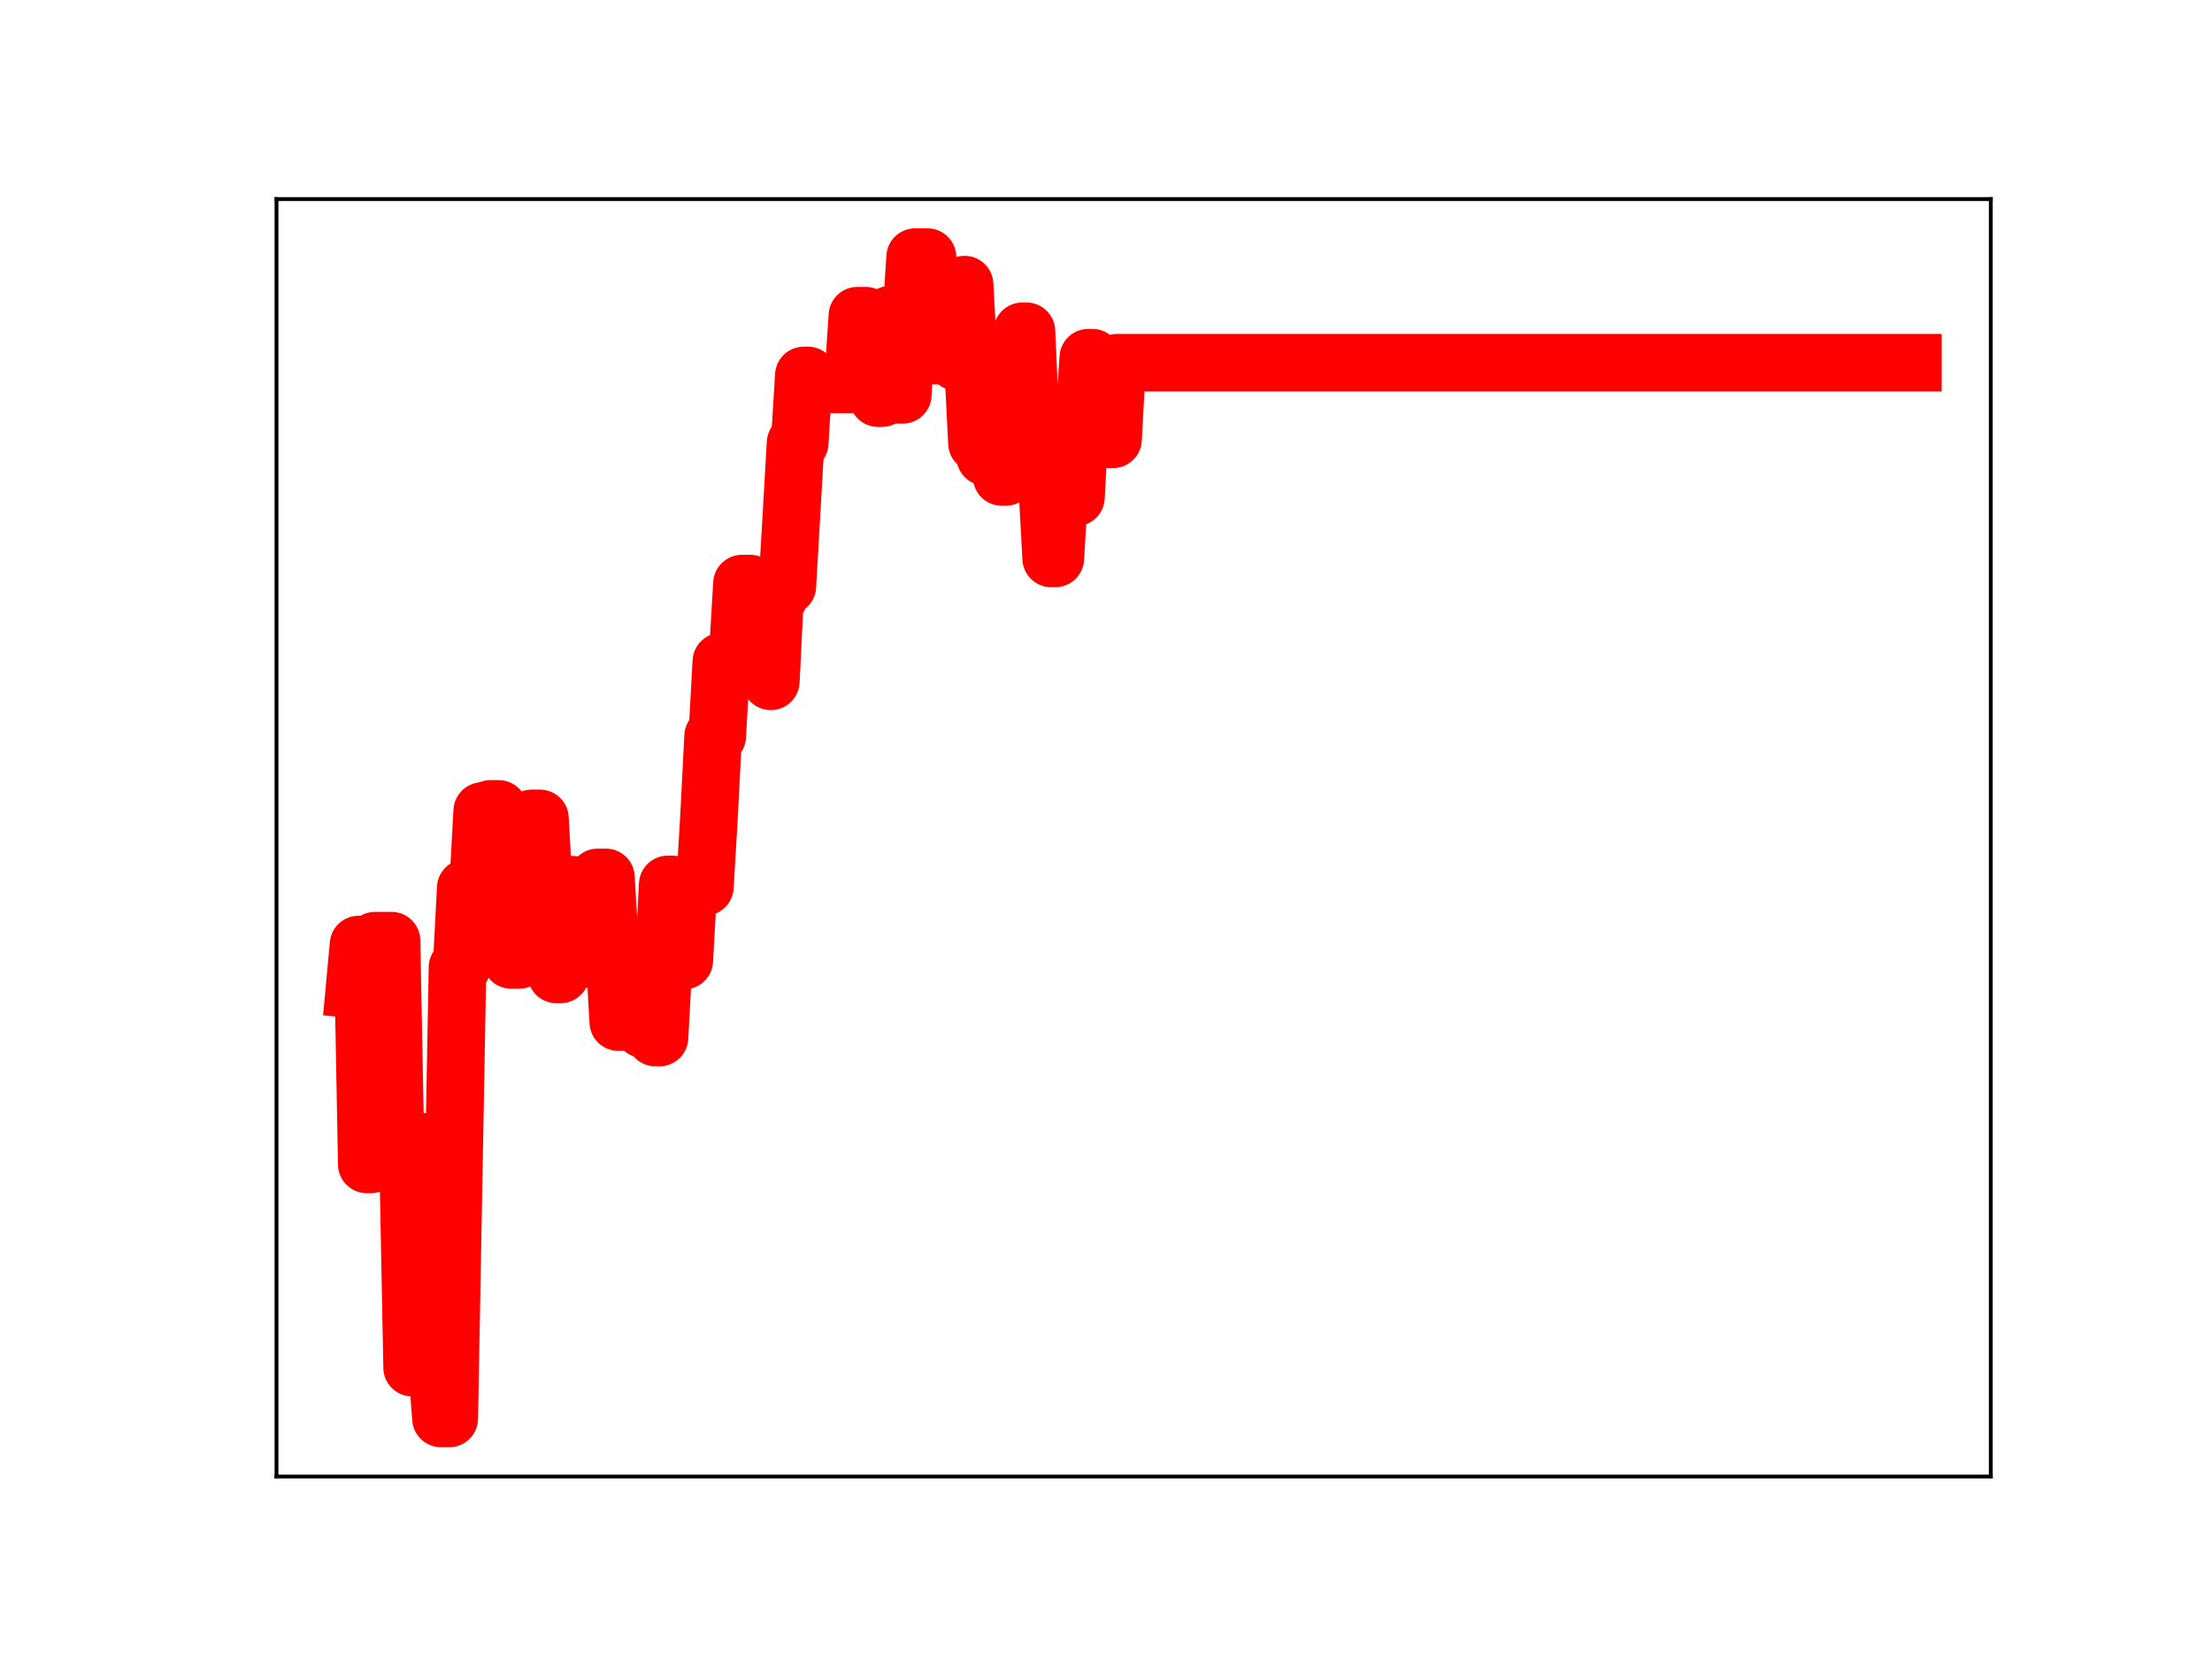 <?xml version="1.0" encoding="utf-8" standalone="no"?>
<!DOCTYPE svg PUBLIC "-//W3C//DTD SVG 1.1//EN"
  "http://www.w3.org/Graphics/SVG/1.1/DTD/svg11.dtd">
<!-- Created with matplotlib (https://matplotlib.org/) -->
<svg height="345.6pt" version="1.1" viewBox="0 0 460.8 345.6" width="460.8pt" xmlns="http://www.w3.org/2000/svg" xmlns:xlink="http://www.w3.org/1999/xlink">
 <defs>
  <style type="text/css">
*{stroke-linecap:butt;stroke-linejoin:round;}
  </style>
 </defs>
 <g id="figure_1">
  <g id="patch_1">
   <path d="M 0 345.6 
L 460.8 345.6 
L 460.8 0 
L 0 0 
z
" style="fill:#ffffff;"/>
  </g>
  <g id="axes_1">
   <g id="patch_2">
    <path d="M 57.6 307.584 
L 414.72 307.584 
L 414.72 41.472 
L 57.6 41.472 
z
" style="fill:#ffffff;"/>
   </g>
   <g id="line2d_1">
    <path clip-path="url(#p5230fe89e1)" d="M 73.833 206.089 
L 74.692 196.77 
L 75.55 196.77 
L 76.409 242.564 
L 77.268 242.564 
L 78.127 195.961 
L 81.563 195.961 
L 82.421 240.825 
L 84.998 240.825 
L 85.857 284.902 
L 86.716 237.81 
L 87.575 237.81 
L 88.434 284.614 
L 91.01 284.614 
L 91.869 295.488 
L 93.587 295.488 
L 95.305 201.533 
L 96.163 201.533 
L 97.022 184.991 
L 97.881 184.991 
L 98.74 184.457 
L 99.599 184.457 
L 100.458 168.953 
L 101.317 168.953 
L 102.176 168.512 
L 103.893 168.512 
L 104.752 182.922 
L 105.611 182.922 
L 106.47 199.966 
L 108.188 199.966 
L 109.047 184.646 
L 109.905 184.646 
L 110.764 170.492 
L 112.482 170.492 
L 113.341 186.223 
L 115.059 186.223 
L 115.918 202.991 
L 116.776 202.991 
L 117.635 199.91 
L 118.494 184.312 
L 119.353 184.312 
L 120.212 199.811 
L 121.93 199.811 
L 122.789 198.84 
L 123.647 198.84 
L 124.506 182.784 
L 126.224 182.784 
L 127.083 197.636 
L 127.942 197.636 
L 128.801 212.919 
L 129.66 212.919 
L 130.518 198.966 
L 131.377 198.966 
L 132.236 198.626 
L 133.095 198.626 
L 133.954 214.377 
L 135.672 214.377 
L 136.531 216.136 
L 137.389 216.136 
L 139.107 184.239 
L 139.966 184.239 
L 140.825 200.103 
L 142.543 200.103 
L 143.402 184.752 
L 146.837 184.752 
L 147.696 170.183 
L 148.555 153.368 
L 149.414 153.368 
L 150.273 137.827 
L 151.99 137.827 
L 152.849 136.049 
L 153.708 136.049 
L 154.567 121.573 
L 156.285 121.573 
L 157.144 137.738 
L 158.002 137.738 
L 158.861 124.203 
L 159.72 124.203 
L 160.579 141.925 
L 161.438 124.333 
L 162.297 124.333 
L 163.156 122.117 
L 164.015 122.117 
L 165.732 92.286 
L 166.591 92.286 
L 167.45 78.221 
L 168.309 78.221 
L 169.168 80.082 
L 176.898 80.082 
L 177.757 78.634 
L 178.615 65.763 
L 180.333 65.763 
L 181.192 81.23 
L 182.051 81.23 
L 182.91 82.935 
L 183.769 82.935 
L 184.628 80.565 
L 185.486 65.531 
L 186.345 65.531 
L 187.204 82.248 
L 188.063 82.248 
L 188.922 67.053 
L 189.781 67.053 
L 190.64 53.568 
L 193.216 53.568 
L 194.075 68.855 
L 194.934 74.089 
L 195.793 74.089 
L 196.652 60.445 
L 198.37 60.445 
L 199.228 75.391 
L 200.087 75.391 
L 200.946 59.295 
L 201.805 75.361 
L 202.664 75.361 
L 203.523 92.329 
L 204.382 92.329 
L 205.241 95.176 
L 206.099 95.176 
L 206.958 82.451 
L 207.817 82.451 
L 208.676 99.352 
L 209.535 99.352 
L 210.394 84.35 
L 212.112 84.35 
L 212.97 69.014 
L 213.829 69.014 
L 214.688 88.365 
L 215.547 85.828 
L 216.406 85.828 
L 217.265 100.589 
L 218.124 100.589 
L 218.983 116.327 
L 219.841 116.327 
L 221.559 87.454 
L 222.418 87.454 
L 223.277 103.605 
L 224.136 103.605 
L 224.995 87.704 
L 225.854 87.704 
L 226.712 74.524 
L 227.571 74.524 
L 228.43 89.74 
L 230.148 89.74 
L 231.007 91.515 
L 231.866 91.515 
L 232.725 75.56 
L 398.487 75.56 
L 398.487 75.56 
" style="fill:none;stroke:#ff0000;stroke-linecap:square;stroke-width:12;"/>
    <defs>
     <path d="M 0 3 
C 0.796 3 1.559 2.684 2.121 2.121 
C 2.684 1.559 3 0.796 3 0 
C 3 -0.796 2.684 -1.559 2.121 -2.121 
C 1.559 -2.684 0.796 -3 0 -3 
C -0.796 -3 -1.559 -2.684 -2.121 -2.121 
C -2.684 -1.559 -3 -0.796 -3 0 
C -3 0.796 -2.684 1.559 -2.121 2.121 
C -1.559 2.684 -0.796 3 0 3 
z
" id="m3dc61cb07c" style="stroke:#ff0000;"/>
    </defs>
    <g clip-path="url(#p5230fe89e1)">
     <use style="fill:#ff0000;stroke:#ff0000;" x="73.833" xlink:href="#m3dc61cb07c" y="206.089"/>
     <use style="fill:#ff0000;stroke:#ff0000;" x="74.692" xlink:href="#m3dc61cb07c" y="196.77"/>
     <use style="fill:#ff0000;stroke:#ff0000;" x="75.55" xlink:href="#m3dc61cb07c" y="196.77"/>
     <use style="fill:#ff0000;stroke:#ff0000;" x="76.409" xlink:href="#m3dc61cb07c" y="242.564"/>
     <use style="fill:#ff0000;stroke:#ff0000;" x="77.268" xlink:href="#m3dc61cb07c" y="242.564"/>
     <use style="fill:#ff0000;stroke:#ff0000;" x="78.127" xlink:href="#m3dc61cb07c" y="195.961"/>
     <use style="fill:#ff0000;stroke:#ff0000;" x="78.986" xlink:href="#m3dc61cb07c" y="195.961"/>
     <use style="fill:#ff0000;stroke:#ff0000;" x="79.845" xlink:href="#m3dc61cb07c" y="195.961"/>
     <use style="fill:#ff0000;stroke:#ff0000;" x="80.704" xlink:href="#m3dc61cb07c" y="195.961"/>
     <use style="fill:#ff0000;stroke:#ff0000;" x="81.563" xlink:href="#m3dc61cb07c" y="195.961"/>
     <use style="fill:#ff0000;stroke:#ff0000;" x="82.421" xlink:href="#m3dc61cb07c" y="240.825"/>
     <use style="fill:#ff0000;stroke:#ff0000;" x="83.28" xlink:href="#m3dc61cb07c" y="240.825"/>
     <use style="fill:#ff0000;stroke:#ff0000;" x="84.139" xlink:href="#m3dc61cb07c" y="240.825"/>
     <use style="fill:#ff0000;stroke:#ff0000;" x="84.998" xlink:href="#m3dc61cb07c" y="240.825"/>
     <use style="fill:#ff0000;stroke:#ff0000;" x="85.857" xlink:href="#m3dc61cb07c" y="284.902"/>
     <use style="fill:#ff0000;stroke:#ff0000;" x="86.716" xlink:href="#m3dc61cb07c" y="237.81"/>
     <use style="fill:#ff0000;stroke:#ff0000;" x="87.575" xlink:href="#m3dc61cb07c" y="237.81"/>
     <use style="fill:#ff0000;stroke:#ff0000;" x="88.434" xlink:href="#m3dc61cb07c" y="284.614"/>
     <use style="fill:#ff0000;stroke:#ff0000;" x="89.292" xlink:href="#m3dc61cb07c" y="284.614"/>
     <use style="fill:#ff0000;stroke:#ff0000;" x="90.151" xlink:href="#m3dc61cb07c" y="284.614"/>
     <use style="fill:#ff0000;stroke:#ff0000;" x="91.01" xlink:href="#m3dc61cb07c" y="284.614"/>
     <use style="fill:#ff0000;stroke:#ff0000;" x="91.869" xlink:href="#m3dc61cb07c" y="295.488"/>
     <use style="fill:#ff0000;stroke:#ff0000;" x="92.728" xlink:href="#m3dc61cb07c" y="295.488"/>
     <use style="fill:#ff0000;stroke:#ff0000;" x="93.587" xlink:href="#m3dc61cb07c" y="295.488"/>
     <use style="fill:#ff0000;stroke:#ff0000;" x="94.446" xlink:href="#m3dc61cb07c" y="249.773"/>
     <use style="fill:#ff0000;stroke:#ff0000;" x="95.305" xlink:href="#m3dc61cb07c" y="201.533"/>
     <use style="fill:#ff0000;stroke:#ff0000;" x="96.163" xlink:href="#m3dc61cb07c" y="201.533"/>
     <use style="fill:#ff0000;stroke:#ff0000;" x="97.022" xlink:href="#m3dc61cb07c" y="184.991"/>
     <use style="fill:#ff0000;stroke:#ff0000;" x="97.881" xlink:href="#m3dc61cb07c" y="184.991"/>
     <use style="fill:#ff0000;stroke:#ff0000;" x="98.74" xlink:href="#m3dc61cb07c" y="184.457"/>
     <use style="fill:#ff0000;stroke:#ff0000;" x="99.599" xlink:href="#m3dc61cb07c" y="184.457"/>
     <use style="fill:#ff0000;stroke:#ff0000;" x="100.458" xlink:href="#m3dc61cb07c" y="168.953"/>
     <use style="fill:#ff0000;stroke:#ff0000;" x="101.317" xlink:href="#m3dc61cb07c" y="168.953"/>
     <use style="fill:#ff0000;stroke:#ff0000;" x="102.176" xlink:href="#m3dc61cb07c" y="168.512"/>
     <use style="fill:#ff0000;stroke:#ff0000;" x="103.034" xlink:href="#m3dc61cb07c" y="168.512"/>
     <use style="fill:#ff0000;stroke:#ff0000;" x="103.893" xlink:href="#m3dc61cb07c" y="168.512"/>
     <use style="fill:#ff0000;stroke:#ff0000;" x="104.752" xlink:href="#m3dc61cb07c" y="182.922"/>
     <use style="fill:#ff0000;stroke:#ff0000;" x="105.611" xlink:href="#m3dc61cb07c" y="182.922"/>
     <use style="fill:#ff0000;stroke:#ff0000;" x="106.47" xlink:href="#m3dc61cb07c" y="199.966"/>
     <use style="fill:#ff0000;stroke:#ff0000;" x="107.329" xlink:href="#m3dc61cb07c" y="199.966"/>
     <use style="fill:#ff0000;stroke:#ff0000;" x="108.188" xlink:href="#m3dc61cb07c" y="199.966"/>
     <use style="fill:#ff0000;stroke:#ff0000;" x="109.047" xlink:href="#m3dc61cb07c" y="184.646"/>
     <use style="fill:#ff0000;stroke:#ff0000;" x="109.905" xlink:href="#m3dc61cb07c" y="184.646"/>
     <use style="fill:#ff0000;stroke:#ff0000;" x="110.764" xlink:href="#m3dc61cb07c" y="170.492"/>
     <use style="fill:#ff0000;stroke:#ff0000;" x="111.623" xlink:href="#m3dc61cb07c" y="170.492"/>
     <use style="fill:#ff0000;stroke:#ff0000;" x="112.482" xlink:href="#m3dc61cb07c" y="170.492"/>
     <use style="fill:#ff0000;stroke:#ff0000;" x="113.341" xlink:href="#m3dc61cb07c" y="186.223"/>
     <use style="fill:#ff0000;stroke:#ff0000;" x="114.2" xlink:href="#m3dc61cb07c" y="186.223"/>
     <use style="fill:#ff0000;stroke:#ff0000;" x="115.059" xlink:href="#m3dc61cb07c" y="186.223"/>
     <use style="fill:#ff0000;stroke:#ff0000;" x="115.918" xlink:href="#m3dc61cb07c" y="202.991"/>
     <use style="fill:#ff0000;stroke:#ff0000;" x="116.776" xlink:href="#m3dc61cb07c" y="202.991"/>
     <use style="fill:#ff0000;stroke:#ff0000;" x="117.635" xlink:href="#m3dc61cb07c" y="199.91"/>
     <use style="fill:#ff0000;stroke:#ff0000;" x="118.494" xlink:href="#m3dc61cb07c" y="184.312"/>
     <use style="fill:#ff0000;stroke:#ff0000;" x="119.353" xlink:href="#m3dc61cb07c" y="184.312"/>
     <use style="fill:#ff0000;stroke:#ff0000;" x="120.212" xlink:href="#m3dc61cb07c" y="199.811"/>
     <use style="fill:#ff0000;stroke:#ff0000;" x="121.071" xlink:href="#m3dc61cb07c" y="199.811"/>
     <use style="fill:#ff0000;stroke:#ff0000;" x="121.93" xlink:href="#m3dc61cb07c" y="199.811"/>
     <use style="fill:#ff0000;stroke:#ff0000;" x="122.789" xlink:href="#m3dc61cb07c" y="198.84"/>
     <use style="fill:#ff0000;stroke:#ff0000;" x="123.647" xlink:href="#m3dc61cb07c" y="198.84"/>
     <use style="fill:#ff0000;stroke:#ff0000;" x="124.506" xlink:href="#m3dc61cb07c" y="182.784"/>
     <use style="fill:#ff0000;stroke:#ff0000;" x="125.365" xlink:href="#m3dc61cb07c" y="182.784"/>
     <use style="fill:#ff0000;stroke:#ff0000;" x="126.224" xlink:href="#m3dc61cb07c" y="182.784"/>
     <use style="fill:#ff0000;stroke:#ff0000;" x="127.083" xlink:href="#m3dc61cb07c" y="197.636"/>
     <use style="fill:#ff0000;stroke:#ff0000;" x="127.942" xlink:href="#m3dc61cb07c" y="197.636"/>
     <use style="fill:#ff0000;stroke:#ff0000;" x="128.801" xlink:href="#m3dc61cb07c" y="212.919"/>
     <use style="fill:#ff0000;stroke:#ff0000;" x="129.66" xlink:href="#m3dc61cb07c" y="212.919"/>
     <use style="fill:#ff0000;stroke:#ff0000;" x="130.518" xlink:href="#m3dc61cb07c" y="198.966"/>
     <use style="fill:#ff0000;stroke:#ff0000;" x="131.377" xlink:href="#m3dc61cb07c" y="198.966"/>
     <use style="fill:#ff0000;stroke:#ff0000;" x="132.236" xlink:href="#m3dc61cb07c" y="198.626"/>
     <use style="fill:#ff0000;stroke:#ff0000;" x="133.095" xlink:href="#m3dc61cb07c" y="198.626"/>
     <use style="fill:#ff0000;stroke:#ff0000;" x="133.954" xlink:href="#m3dc61cb07c" y="214.377"/>
     <use style="fill:#ff0000;stroke:#ff0000;" x="134.813" xlink:href="#m3dc61cb07c" y="214.377"/>
     <use style="fill:#ff0000;stroke:#ff0000;" x="135.672" xlink:href="#m3dc61cb07c" y="214.377"/>
     <use style="fill:#ff0000;stroke:#ff0000;" x="136.531" xlink:href="#m3dc61cb07c" y="216.136"/>
     <use style="fill:#ff0000;stroke:#ff0000;" x="137.389" xlink:href="#m3dc61cb07c" y="216.136"/>
     <use style="fill:#ff0000;stroke:#ff0000;" x="138.248" xlink:href="#m3dc61cb07c" y="199.184"/>
     <use style="fill:#ff0000;stroke:#ff0000;" x="139.107" xlink:href="#m3dc61cb07c" y="184.239"/>
     <use style="fill:#ff0000;stroke:#ff0000;" x="139.966" xlink:href="#m3dc61cb07c" y="184.239"/>
     <use style="fill:#ff0000;stroke:#ff0000;" x="140.825" xlink:href="#m3dc61cb07c" y="200.103"/>
     <use style="fill:#ff0000;stroke:#ff0000;" x="141.684" xlink:href="#m3dc61cb07c" y="200.103"/>
     <use style="fill:#ff0000;stroke:#ff0000;" x="142.543" xlink:href="#m3dc61cb07c" y="200.103"/>
     <use style="fill:#ff0000;stroke:#ff0000;" x="143.402" xlink:href="#m3dc61cb07c" y="184.752"/>
     <use style="fill:#ff0000;stroke:#ff0000;" x="144.26" xlink:href="#m3dc61cb07c" y="184.752"/>
     <use style="fill:#ff0000;stroke:#ff0000;" x="145.119" xlink:href="#m3dc61cb07c" y="184.752"/>
     <use style="fill:#ff0000;stroke:#ff0000;" x="145.978" xlink:href="#m3dc61cb07c" y="184.752"/>
     <use style="fill:#ff0000;stroke:#ff0000;" x="146.837" xlink:href="#m3dc61cb07c" y="184.752"/>
     <use style="fill:#ff0000;stroke:#ff0000;" x="147.696" xlink:href="#m3dc61cb07c" y="170.183"/>
     <use style="fill:#ff0000;stroke:#ff0000;" x="148.555" xlink:href="#m3dc61cb07c" y="153.368"/>
     <use style="fill:#ff0000;stroke:#ff0000;" x="149.414" xlink:href="#m3dc61cb07c" y="153.368"/>
     <use style="fill:#ff0000;stroke:#ff0000;" x="150.273" xlink:href="#m3dc61cb07c" y="137.827"/>
     <use style="fill:#ff0000;stroke:#ff0000;" x="151.131" xlink:href="#m3dc61cb07c" y="137.827"/>
     <use style="fill:#ff0000;stroke:#ff0000;" x="151.99" xlink:href="#m3dc61cb07c" y="137.827"/>
     <use style="fill:#ff0000;stroke:#ff0000;" x="152.849" xlink:href="#m3dc61cb07c" y="136.049"/>
     <use style="fill:#ff0000;stroke:#ff0000;" x="153.708" xlink:href="#m3dc61cb07c" y="136.049"/>
     <use style="fill:#ff0000;stroke:#ff0000;" x="154.567" xlink:href="#m3dc61cb07c" y="121.573"/>
     <use style="fill:#ff0000;stroke:#ff0000;" x="155.426" xlink:href="#m3dc61cb07c" y="121.573"/>
     <use style="fill:#ff0000;stroke:#ff0000;" x="156.285" xlink:href="#m3dc61cb07c" y="121.573"/>
     <use style="fill:#ff0000;stroke:#ff0000;" x="157.144" xlink:href="#m3dc61cb07c" y="137.738"/>
     <use style="fill:#ff0000;stroke:#ff0000;" x="158.002" xlink:href="#m3dc61cb07c" y="137.738"/>
     <use style="fill:#ff0000;stroke:#ff0000;" x="158.861" xlink:href="#m3dc61cb07c" y="124.203"/>
     <use style="fill:#ff0000;stroke:#ff0000;" x="159.72" xlink:href="#m3dc61cb07c" y="124.203"/>
     <use style="fill:#ff0000;stroke:#ff0000;" x="160.579" xlink:href="#m3dc61cb07c" y="141.925"/>
     <use style="fill:#ff0000;stroke:#ff0000;" x="161.438" xlink:href="#m3dc61cb07c" y="124.333"/>
     <use style="fill:#ff0000;stroke:#ff0000;" x="162.297" xlink:href="#m3dc61cb07c" y="124.333"/>
     <use style="fill:#ff0000;stroke:#ff0000;" x="163.156" xlink:href="#m3dc61cb07c" y="122.117"/>
     <use style="fill:#ff0000;stroke:#ff0000;" x="164.015" xlink:href="#m3dc61cb07c" y="122.117"/>
     <use style="fill:#ff0000;stroke:#ff0000;" x="164.873" xlink:href="#m3dc61cb07c" y="107.704"/>
     <use style="fill:#ff0000;stroke:#ff0000;" x="165.732" xlink:href="#m3dc61cb07c" y="92.286"/>
     <use style="fill:#ff0000;stroke:#ff0000;" x="166.591" xlink:href="#m3dc61cb07c" y="92.286"/>
     <use style="fill:#ff0000;stroke:#ff0000;" x="167.45" xlink:href="#m3dc61cb07c" y="78.221"/>
     <use style="fill:#ff0000;stroke:#ff0000;" x="168.309" xlink:href="#m3dc61cb07c" y="78.221"/>
     <use style="fill:#ff0000;stroke:#ff0000;" x="169.168" xlink:href="#m3dc61cb07c" y="80.082"/>
     <use style="fill:#ff0000;stroke:#ff0000;" x="170.027" xlink:href="#m3dc61cb07c" y="80.082"/>
     <use style="fill:#ff0000;stroke:#ff0000;" x="170.886" xlink:href="#m3dc61cb07c" y="80.082"/>
     <use style="fill:#ff0000;stroke:#ff0000;" x="171.744" xlink:href="#m3dc61cb07c" y="80.082"/>
     <use style="fill:#ff0000;stroke:#ff0000;" x="172.603" xlink:href="#m3dc61cb07c" y="80.082"/>
     <use style="fill:#ff0000;stroke:#ff0000;" x="173.462" xlink:href="#m3dc61cb07c" y="80.082"/>
     <use style="fill:#ff0000;stroke:#ff0000;" x="174.321" xlink:href="#m3dc61cb07c" y="80.082"/>
     <use style="fill:#ff0000;stroke:#ff0000;" x="175.18" xlink:href="#m3dc61cb07c" y="80.082"/>
     <use style="fill:#ff0000;stroke:#ff0000;" x="176.039" xlink:href="#m3dc61cb07c" y="80.082"/>
     <use style="fill:#ff0000;stroke:#ff0000;" x="176.898" xlink:href="#m3dc61cb07c" y="80.082"/>
     <use style="fill:#ff0000;stroke:#ff0000;" x="177.757" xlink:href="#m3dc61cb07c" y="78.634"/>
     <use style="fill:#ff0000;stroke:#ff0000;" x="178.615" xlink:href="#m3dc61cb07c" y="65.763"/>
     <use style="fill:#ff0000;stroke:#ff0000;" x="179.474" xlink:href="#m3dc61cb07c" y="65.763"/>
     <use style="fill:#ff0000;stroke:#ff0000;" x="180.333" xlink:href="#m3dc61cb07c" y="65.763"/>
     <use style="fill:#ff0000;stroke:#ff0000;" x="181.192" xlink:href="#m3dc61cb07c" y="81.23"/>
     <use style="fill:#ff0000;stroke:#ff0000;" x="182.051" xlink:href="#m3dc61cb07c" y="81.23"/>
     <use style="fill:#ff0000;stroke:#ff0000;" x="182.91" xlink:href="#m3dc61cb07c" y="82.935"/>
     <use style="fill:#ff0000;stroke:#ff0000;" x="183.769" xlink:href="#m3dc61cb07c" y="82.935"/>
     <use style="fill:#ff0000;stroke:#ff0000;" x="184.628" xlink:href="#m3dc61cb07c" y="80.565"/>
     <use style="fill:#ff0000;stroke:#ff0000;" x="185.486" xlink:href="#m3dc61cb07c" y="65.531"/>
     <use style="fill:#ff0000;stroke:#ff0000;" x="186.345" xlink:href="#m3dc61cb07c" y="65.531"/>
     <use style="fill:#ff0000;stroke:#ff0000;" x="187.204" xlink:href="#m3dc61cb07c" y="82.248"/>
     <use style="fill:#ff0000;stroke:#ff0000;" x="188.063" xlink:href="#m3dc61cb07c" y="82.248"/>
     <use style="fill:#ff0000;stroke:#ff0000;" x="188.922" xlink:href="#m3dc61cb07c" y="67.053"/>
     <use style="fill:#ff0000;stroke:#ff0000;" x="189.781" xlink:href="#m3dc61cb07c" y="67.053"/>
     <use style="fill:#ff0000;stroke:#ff0000;" x="190.64" xlink:href="#m3dc61cb07c" y="53.568"/>
     <use style="fill:#ff0000;stroke:#ff0000;" x="191.499" xlink:href="#m3dc61cb07c" y="53.568"/>
     <use style="fill:#ff0000;stroke:#ff0000;" x="192.357" xlink:href="#m3dc61cb07c" y="53.568"/>
     <use style="fill:#ff0000;stroke:#ff0000;" x="193.216" xlink:href="#m3dc61cb07c" y="53.568"/>
     <use style="fill:#ff0000;stroke:#ff0000;" x="194.075" xlink:href="#m3dc61cb07c" y="68.855"/>
     <use style="fill:#ff0000;stroke:#ff0000;" x="194.934" xlink:href="#m3dc61cb07c" y="74.089"/>
     <use style="fill:#ff0000;stroke:#ff0000;" x="195.793" xlink:href="#m3dc61cb07c" y="74.089"/>
     <use style="fill:#ff0000;stroke:#ff0000;" x="196.652" xlink:href="#m3dc61cb07c" y="60.445"/>
     <use style="fill:#ff0000;stroke:#ff0000;" x="197.511" xlink:href="#m3dc61cb07c" y="60.445"/>
     <use style="fill:#ff0000;stroke:#ff0000;" x="198.37" xlink:href="#m3dc61cb07c" y="60.445"/>
     <use style="fill:#ff0000;stroke:#ff0000;" x="199.228" xlink:href="#m3dc61cb07c" y="75.391"/>
     <use style="fill:#ff0000;stroke:#ff0000;" x="200.087" xlink:href="#m3dc61cb07c" y="75.391"/>
     <use style="fill:#ff0000;stroke:#ff0000;" x="200.946" xlink:href="#m3dc61cb07c" y="59.295"/>
     <use style="fill:#ff0000;stroke:#ff0000;" x="201.805" xlink:href="#m3dc61cb07c" y="75.361"/>
     <use style="fill:#ff0000;stroke:#ff0000;" x="202.664" xlink:href="#m3dc61cb07c" y="75.361"/>
     <use style="fill:#ff0000;stroke:#ff0000;" x="203.523" xlink:href="#m3dc61cb07c" y="92.329"/>
     <use style="fill:#ff0000;stroke:#ff0000;" x="204.382" xlink:href="#m3dc61cb07c" y="92.329"/>
     <use style="fill:#ff0000;stroke:#ff0000;" x="205.241" xlink:href="#m3dc61cb07c" y="95.176"/>
     <use style="fill:#ff0000;stroke:#ff0000;" x="206.099" xlink:href="#m3dc61cb07c" y="95.176"/>
     <use style="fill:#ff0000;stroke:#ff0000;" x="206.958" xlink:href="#m3dc61cb07c" y="82.451"/>
     <use style="fill:#ff0000;stroke:#ff0000;" x="207.817" xlink:href="#m3dc61cb07c" y="82.451"/>
     <use style="fill:#ff0000;stroke:#ff0000;" x="208.676" xlink:href="#m3dc61cb07c" y="99.352"/>
     <use style="fill:#ff0000;stroke:#ff0000;" x="209.535" xlink:href="#m3dc61cb07c" y="99.352"/>
     <use style="fill:#ff0000;stroke:#ff0000;" x="210.394" xlink:href="#m3dc61cb07c" y="84.35"/>
     <use style="fill:#ff0000;stroke:#ff0000;" x="211.253" xlink:href="#m3dc61cb07c" y="84.35"/>
     <use style="fill:#ff0000;stroke:#ff0000;" x="212.112" xlink:href="#m3dc61cb07c" y="84.35"/>
     <use style="fill:#ff0000;stroke:#ff0000;" x="212.97" xlink:href="#m3dc61cb07c" y="69.014"/>
     <use style="fill:#ff0000;stroke:#ff0000;" x="213.829" xlink:href="#m3dc61cb07c" y="69.014"/>
     <use style="fill:#ff0000;stroke:#ff0000;" x="214.688" xlink:href="#m3dc61cb07c" y="88.365"/>
     <use style="fill:#ff0000;stroke:#ff0000;" x="215.547" xlink:href="#m3dc61cb07c" y="85.828"/>
     <use style="fill:#ff0000;stroke:#ff0000;" x="216.406" xlink:href="#m3dc61cb07c" y="85.828"/>
     <use style="fill:#ff0000;stroke:#ff0000;" x="217.265" xlink:href="#m3dc61cb07c" y="100.589"/>
     <use style="fill:#ff0000;stroke:#ff0000;" x="218.124" xlink:href="#m3dc61cb07c" y="100.589"/>
     <use style="fill:#ff0000;stroke:#ff0000;" x="218.983" xlink:href="#m3dc61cb07c" y="116.327"/>
     <use style="fill:#ff0000;stroke:#ff0000;" x="219.841" xlink:href="#m3dc61cb07c" y="116.327"/>
     <use style="fill:#ff0000;stroke:#ff0000;" x="220.7" xlink:href="#m3dc61cb07c" y="101.862"/>
     <use style="fill:#ff0000;stroke:#ff0000;" x="221.559" xlink:href="#m3dc61cb07c" y="87.454"/>
     <use style="fill:#ff0000;stroke:#ff0000;" x="222.418" xlink:href="#m3dc61cb07c" y="87.454"/>
     <use style="fill:#ff0000;stroke:#ff0000;" x="223.277" xlink:href="#m3dc61cb07c" y="103.605"/>
     <use style="fill:#ff0000;stroke:#ff0000;" x="224.136" xlink:href="#m3dc61cb07c" y="103.605"/>
     <use style="fill:#ff0000;stroke:#ff0000;" x="224.995" xlink:href="#m3dc61cb07c" y="87.704"/>
     <use style="fill:#ff0000;stroke:#ff0000;" x="225.854" xlink:href="#m3dc61cb07c" y="87.704"/>
     <use style="fill:#ff0000;stroke:#ff0000;" x="226.712" xlink:href="#m3dc61cb07c" y="74.524"/>
     <use style="fill:#ff0000;stroke:#ff0000;" x="227.571" xlink:href="#m3dc61cb07c" y="74.524"/>
     <use style="fill:#ff0000;stroke:#ff0000;" x="228.43" xlink:href="#m3dc61cb07c" y="89.74"/>
     <use style="fill:#ff0000;stroke:#ff0000;" x="229.289" xlink:href="#m3dc61cb07c" y="89.74"/>
     <use style="fill:#ff0000;stroke:#ff0000;" x="230.148" xlink:href="#m3dc61cb07c" y="89.74"/>
     <use style="fill:#ff0000;stroke:#ff0000;" x="231.007" xlink:href="#m3dc61cb07c" y="91.515"/>
     <use style="fill:#ff0000;stroke:#ff0000;" x="231.866" xlink:href="#m3dc61cb07c" y="91.515"/>
     <use style="fill:#ff0000;stroke:#ff0000;" x="232.725" xlink:href="#m3dc61cb07c" y="75.56"/>
     <use style="fill:#ff0000;stroke:#ff0000;" x="233.583" xlink:href="#m3dc61cb07c" y="75.56"/>
     <use style="fill:#ff0000;stroke:#ff0000;" x="234.442" xlink:href="#m3dc61cb07c" y="75.56"/>
     <use style="fill:#ff0000;stroke:#ff0000;" x="235.301" xlink:href="#m3dc61cb07c" y="75.56"/>
     <use style="fill:#ff0000;stroke:#ff0000;" x="236.16" xlink:href="#m3dc61cb07c" y="75.56"/>
     <use style="fill:#ff0000;stroke:#ff0000;" x="237.019" xlink:href="#m3dc61cb07c" y="75.56"/>
     <use style="fill:#ff0000;stroke:#ff0000;" x="237.878" xlink:href="#m3dc61cb07c" y="75.56"/>
     <use style="fill:#ff0000;stroke:#ff0000;" x="238.737" xlink:href="#m3dc61cb07c" y="75.56"/>
     <use style="fill:#ff0000;stroke:#ff0000;" x="239.595" xlink:href="#m3dc61cb07c" y="75.56"/>
     <use style="fill:#ff0000;stroke:#ff0000;" x="240.454" xlink:href="#m3dc61cb07c" y="75.56"/>
     <use style="fill:#ff0000;stroke:#ff0000;" x="241.313" xlink:href="#m3dc61cb07c" y="75.56"/>
     <use style="fill:#ff0000;stroke:#ff0000;" x="242.172" xlink:href="#m3dc61cb07c" y="75.56"/>
     <use style="fill:#ff0000;stroke:#ff0000;" x="243.031" xlink:href="#m3dc61cb07c" y="75.56"/>
     <use style="fill:#ff0000;stroke:#ff0000;" x="243.89" xlink:href="#m3dc61cb07c" y="75.56"/>
     <use style="fill:#ff0000;stroke:#ff0000;" x="244.749" xlink:href="#m3dc61cb07c" y="75.56"/>
     <use style="fill:#ff0000;stroke:#ff0000;" x="245.608" xlink:href="#m3dc61cb07c" y="75.56"/>
     <use style="fill:#ff0000;stroke:#ff0000;" x="246.466" xlink:href="#m3dc61cb07c" y="75.56"/>
     <use style="fill:#ff0000;stroke:#ff0000;" x="247.325" xlink:href="#m3dc61cb07c" y="75.56"/>
     <use style="fill:#ff0000;stroke:#ff0000;" x="248.184" xlink:href="#m3dc61cb07c" y="75.56"/>
     <use style="fill:#ff0000;stroke:#ff0000;" x="249.043" xlink:href="#m3dc61cb07c" y="75.56"/>
     <use style="fill:#ff0000;stroke:#ff0000;" x="249.902" xlink:href="#m3dc61cb07c" y="75.56"/>
     <use style="fill:#ff0000;stroke:#ff0000;" x="250.761" xlink:href="#m3dc61cb07c" y="75.56"/>
     <use style="fill:#ff0000;stroke:#ff0000;" x="251.62" xlink:href="#m3dc61cb07c" y="75.56"/>
     <use style="fill:#ff0000;stroke:#ff0000;" x="252.479" xlink:href="#m3dc61cb07c" y="75.56"/>
     <use style="fill:#ff0000;stroke:#ff0000;" x="253.337" xlink:href="#m3dc61cb07c" y="75.56"/>
     <use style="fill:#ff0000;stroke:#ff0000;" x="254.196" xlink:href="#m3dc61cb07c" y="75.56"/>
     <use style="fill:#ff0000;stroke:#ff0000;" x="255.055" xlink:href="#m3dc61cb07c" y="75.56"/>
     <use style="fill:#ff0000;stroke:#ff0000;" x="255.914" xlink:href="#m3dc61cb07c" y="75.56"/>
     <use style="fill:#ff0000;stroke:#ff0000;" x="256.773" xlink:href="#m3dc61cb07c" y="75.56"/>
     <use style="fill:#ff0000;stroke:#ff0000;" x="257.632" xlink:href="#m3dc61cb07c" y="75.56"/>
     <use style="fill:#ff0000;stroke:#ff0000;" x="258.491" xlink:href="#m3dc61cb07c" y="75.56"/>
     <use style="fill:#ff0000;stroke:#ff0000;" x="259.35" xlink:href="#m3dc61cb07c" y="75.56"/>
     <use style="fill:#ff0000;stroke:#ff0000;" x="260.208" xlink:href="#m3dc61cb07c" y="75.56"/>
     <use style="fill:#ff0000;stroke:#ff0000;" x="261.067" xlink:href="#m3dc61cb07c" y="75.56"/>
     <use style="fill:#ff0000;stroke:#ff0000;" x="261.926" xlink:href="#m3dc61cb07c" y="75.56"/>
     <use style="fill:#ff0000;stroke:#ff0000;" x="262.785" xlink:href="#m3dc61cb07c" y="75.56"/>
     <use style="fill:#ff0000;stroke:#ff0000;" x="263.644" xlink:href="#m3dc61cb07c" y="75.56"/>
     <use style="fill:#ff0000;stroke:#ff0000;" x="264.503" xlink:href="#m3dc61cb07c" y="75.56"/>
     <use style="fill:#ff0000;stroke:#ff0000;" x="265.362" xlink:href="#m3dc61cb07c" y="75.56"/>
     <use style="fill:#ff0000;stroke:#ff0000;" x="266.221" xlink:href="#m3dc61cb07c" y="75.56"/>
     <use style="fill:#ff0000;stroke:#ff0000;" x="267.079" xlink:href="#m3dc61cb07c" y="75.56"/>
     <use style="fill:#ff0000;stroke:#ff0000;" x="267.938" xlink:href="#m3dc61cb07c" y="75.56"/>
     <use style="fill:#ff0000;stroke:#ff0000;" x="268.797" xlink:href="#m3dc61cb07c" y="75.56"/>
     <use style="fill:#ff0000;stroke:#ff0000;" x="269.656" xlink:href="#m3dc61cb07c" y="75.56"/>
     <use style="fill:#ff0000;stroke:#ff0000;" x="270.515" xlink:href="#m3dc61cb07c" y="75.56"/>
     <use style="fill:#ff0000;stroke:#ff0000;" x="271.374" xlink:href="#m3dc61cb07c" y="75.56"/>
     <use style="fill:#ff0000;stroke:#ff0000;" x="272.233" xlink:href="#m3dc61cb07c" y="75.56"/>
     <use style="fill:#ff0000;stroke:#ff0000;" x="273.092" xlink:href="#m3dc61cb07c" y="75.56"/>
     <use style="fill:#ff0000;stroke:#ff0000;" x="273.95" xlink:href="#m3dc61cb07c" y="75.56"/>
     <use style="fill:#ff0000;stroke:#ff0000;" x="274.809" xlink:href="#m3dc61cb07c" y="75.56"/>
     <use style="fill:#ff0000;stroke:#ff0000;" x="275.668" xlink:href="#m3dc61cb07c" y="75.56"/>
     <use style="fill:#ff0000;stroke:#ff0000;" x="276.527" xlink:href="#m3dc61cb07c" y="75.56"/>
     <use style="fill:#ff0000;stroke:#ff0000;" x="277.386" xlink:href="#m3dc61cb07c" y="75.56"/>
     <use style="fill:#ff0000;stroke:#ff0000;" x="278.245" xlink:href="#m3dc61cb07c" y="75.56"/>
     <use style="fill:#ff0000;stroke:#ff0000;" x="279.104" xlink:href="#m3dc61cb07c" y="75.56"/>
     <use style="fill:#ff0000;stroke:#ff0000;" x="279.963" xlink:href="#m3dc61cb07c" y="75.56"/>
     <use style="fill:#ff0000;stroke:#ff0000;" x="280.821" xlink:href="#m3dc61cb07c" y="75.56"/>
     <use style="fill:#ff0000;stroke:#ff0000;" x="281.68" xlink:href="#m3dc61cb07c" y="75.56"/>
     <use style="fill:#ff0000;stroke:#ff0000;" x="282.539" xlink:href="#m3dc61cb07c" y="75.56"/>
     <use style="fill:#ff0000;stroke:#ff0000;" x="283.398" xlink:href="#m3dc61cb07c" y="75.56"/>
     <use style="fill:#ff0000;stroke:#ff0000;" x="284.257" xlink:href="#m3dc61cb07c" y="75.56"/>
     <use style="fill:#ff0000;stroke:#ff0000;" x="285.116" xlink:href="#m3dc61cb07c" y="75.56"/>
     <use style="fill:#ff0000;stroke:#ff0000;" x="285.975" xlink:href="#m3dc61cb07c" y="75.56"/>
     <use style="fill:#ff0000;stroke:#ff0000;" x="286.834" xlink:href="#m3dc61cb07c" y="75.56"/>
     <use style="fill:#ff0000;stroke:#ff0000;" x="287.692" xlink:href="#m3dc61cb07c" y="75.56"/>
     <use style="fill:#ff0000;stroke:#ff0000;" x="288.551" xlink:href="#m3dc61cb07c" y="75.56"/>
     <use style="fill:#ff0000;stroke:#ff0000;" x="289.41" xlink:href="#m3dc61cb07c" y="75.56"/>
     <use style="fill:#ff0000;stroke:#ff0000;" x="290.269" xlink:href="#m3dc61cb07c" y="75.56"/>
     <use style="fill:#ff0000;stroke:#ff0000;" x="291.128" xlink:href="#m3dc61cb07c" y="75.56"/>
     <use style="fill:#ff0000;stroke:#ff0000;" x="291.987" xlink:href="#m3dc61cb07c" y="75.56"/>
     <use style="fill:#ff0000;stroke:#ff0000;" x="292.846" xlink:href="#m3dc61cb07c" y="75.56"/>
     <use style="fill:#ff0000;stroke:#ff0000;" x="293.705" xlink:href="#m3dc61cb07c" y="75.56"/>
     <use style="fill:#ff0000;stroke:#ff0000;" x="294.563" xlink:href="#m3dc61cb07c" y="75.56"/>
     <use style="fill:#ff0000;stroke:#ff0000;" x="295.422" xlink:href="#m3dc61cb07c" y="75.56"/>
     <use style="fill:#ff0000;stroke:#ff0000;" x="296.281" xlink:href="#m3dc61cb07c" y="75.56"/>
     <use style="fill:#ff0000;stroke:#ff0000;" x="297.14" xlink:href="#m3dc61cb07c" y="75.56"/>
     <use style="fill:#ff0000;stroke:#ff0000;" x="297.999" xlink:href="#m3dc61cb07c" y="75.56"/>
     <use style="fill:#ff0000;stroke:#ff0000;" x="298.858" xlink:href="#m3dc61cb07c" y="75.56"/>
     <use style="fill:#ff0000;stroke:#ff0000;" x="299.717" xlink:href="#m3dc61cb07c" y="75.56"/>
     <use style="fill:#ff0000;stroke:#ff0000;" x="300.576" xlink:href="#m3dc61cb07c" y="75.56"/>
     <use style="fill:#ff0000;stroke:#ff0000;" x="301.434" xlink:href="#m3dc61cb07c" y="75.56"/>
     <use style="fill:#ff0000;stroke:#ff0000;" x="302.293" xlink:href="#m3dc61cb07c" y="75.56"/>
     <use style="fill:#ff0000;stroke:#ff0000;" x="303.152" xlink:href="#m3dc61cb07c" y="75.56"/>
     <use style="fill:#ff0000;stroke:#ff0000;" x="304.011" xlink:href="#m3dc61cb07c" y="75.56"/>
     <use style="fill:#ff0000;stroke:#ff0000;" x="304.87" xlink:href="#m3dc61cb07c" y="75.56"/>
     <use style="fill:#ff0000;stroke:#ff0000;" x="305.729" xlink:href="#m3dc61cb07c" y="75.56"/>
     <use style="fill:#ff0000;stroke:#ff0000;" x="306.588" xlink:href="#m3dc61cb07c" y="75.56"/>
     <use style="fill:#ff0000;stroke:#ff0000;" x="307.447" xlink:href="#m3dc61cb07c" y="75.56"/>
     <use style="fill:#ff0000;stroke:#ff0000;" x="308.305" xlink:href="#m3dc61cb07c" y="75.56"/>
     <use style="fill:#ff0000;stroke:#ff0000;" x="309.164" xlink:href="#m3dc61cb07c" y="75.56"/>
     <use style="fill:#ff0000;stroke:#ff0000;" x="310.023" xlink:href="#m3dc61cb07c" y="75.56"/>
     <use style="fill:#ff0000;stroke:#ff0000;" x="310.882" xlink:href="#m3dc61cb07c" y="75.56"/>
     <use style="fill:#ff0000;stroke:#ff0000;" x="311.741" xlink:href="#m3dc61cb07c" y="75.56"/>
     <use style="fill:#ff0000;stroke:#ff0000;" x="312.6" xlink:href="#m3dc61cb07c" y="75.56"/>
     <use style="fill:#ff0000;stroke:#ff0000;" x="313.459" xlink:href="#m3dc61cb07c" y="75.56"/>
     <use style="fill:#ff0000;stroke:#ff0000;" x="314.318" xlink:href="#m3dc61cb07c" y="75.56"/>
     <use style="fill:#ff0000;stroke:#ff0000;" x="315.176" xlink:href="#m3dc61cb07c" y="75.56"/>
     <use style="fill:#ff0000;stroke:#ff0000;" x="316.035" xlink:href="#m3dc61cb07c" y="75.56"/>
     <use style="fill:#ff0000;stroke:#ff0000;" x="316.894" xlink:href="#m3dc61cb07c" y="75.56"/>
     <use style="fill:#ff0000;stroke:#ff0000;" x="317.753" xlink:href="#m3dc61cb07c" y="75.56"/>
     <use style="fill:#ff0000;stroke:#ff0000;" x="318.612" xlink:href="#m3dc61cb07c" y="75.56"/>
     <use style="fill:#ff0000;stroke:#ff0000;" x="319.471" xlink:href="#m3dc61cb07c" y="75.56"/>
     <use style="fill:#ff0000;stroke:#ff0000;" x="320.33" xlink:href="#m3dc61cb07c" y="75.56"/>
     <use style="fill:#ff0000;stroke:#ff0000;" x="321.189" xlink:href="#m3dc61cb07c" y="75.56"/>
     <use style="fill:#ff0000;stroke:#ff0000;" x="322.047" xlink:href="#m3dc61cb07c" y="75.56"/>
     <use style="fill:#ff0000;stroke:#ff0000;" x="322.906" xlink:href="#m3dc61cb07c" y="75.56"/>
     <use style="fill:#ff0000;stroke:#ff0000;" x="323.765" xlink:href="#m3dc61cb07c" y="75.56"/>
     <use style="fill:#ff0000;stroke:#ff0000;" x="324.624" xlink:href="#m3dc61cb07c" y="75.56"/>
     <use style="fill:#ff0000;stroke:#ff0000;" x="325.483" xlink:href="#m3dc61cb07c" y="75.56"/>
     <use style="fill:#ff0000;stroke:#ff0000;" x="326.342" xlink:href="#m3dc61cb07c" y="75.56"/>
     <use style="fill:#ff0000;stroke:#ff0000;" x="327.201" xlink:href="#m3dc61cb07c" y="75.56"/>
     <use style="fill:#ff0000;stroke:#ff0000;" x="328.06" xlink:href="#m3dc61cb07c" y="75.56"/>
     <use style="fill:#ff0000;stroke:#ff0000;" x="328.918" xlink:href="#m3dc61cb07c" y="75.56"/>
     <use style="fill:#ff0000;stroke:#ff0000;" x="329.777" xlink:href="#m3dc61cb07c" y="75.56"/>
     <use style="fill:#ff0000;stroke:#ff0000;" x="330.636" xlink:href="#m3dc61cb07c" y="75.56"/>
     <use style="fill:#ff0000;stroke:#ff0000;" x="331.495" xlink:href="#m3dc61cb07c" y="75.56"/>
     <use style="fill:#ff0000;stroke:#ff0000;" x="332.354" xlink:href="#m3dc61cb07c" y="75.56"/>
     <use style="fill:#ff0000;stroke:#ff0000;" x="333.213" xlink:href="#m3dc61cb07c" y="75.56"/>
     <use style="fill:#ff0000;stroke:#ff0000;" x="334.072" xlink:href="#m3dc61cb07c" y="75.56"/>
     <use style="fill:#ff0000;stroke:#ff0000;" x="334.931" xlink:href="#m3dc61cb07c" y="75.56"/>
     <use style="fill:#ff0000;stroke:#ff0000;" x="335.789" xlink:href="#m3dc61cb07c" y="75.56"/>
     <use style="fill:#ff0000;stroke:#ff0000;" x="336.648" xlink:href="#m3dc61cb07c" y="75.56"/>
     <use style="fill:#ff0000;stroke:#ff0000;" x="337.507" xlink:href="#m3dc61cb07c" y="75.56"/>
     <use style="fill:#ff0000;stroke:#ff0000;" x="338.366" xlink:href="#m3dc61cb07c" y="75.56"/>
     <use style="fill:#ff0000;stroke:#ff0000;" x="339.225" xlink:href="#m3dc61cb07c" y="75.56"/>
     <use style="fill:#ff0000;stroke:#ff0000;" x="340.084" xlink:href="#m3dc61cb07c" y="75.56"/>
     <use style="fill:#ff0000;stroke:#ff0000;" x="340.943" xlink:href="#m3dc61cb07c" y="75.56"/>
     <use style="fill:#ff0000;stroke:#ff0000;" x="341.802" xlink:href="#m3dc61cb07c" y="75.56"/>
     <use style="fill:#ff0000;stroke:#ff0000;" x="342.66" xlink:href="#m3dc61cb07c" y="75.56"/>
     <use style="fill:#ff0000;stroke:#ff0000;" x="343.519" xlink:href="#m3dc61cb07c" y="75.56"/>
     <use style="fill:#ff0000;stroke:#ff0000;" x="344.378" xlink:href="#m3dc61cb07c" y="75.56"/>
     <use style="fill:#ff0000;stroke:#ff0000;" x="345.237" xlink:href="#m3dc61cb07c" y="75.56"/>
     <use style="fill:#ff0000;stroke:#ff0000;" x="346.096" xlink:href="#m3dc61cb07c" y="75.56"/>
     <use style="fill:#ff0000;stroke:#ff0000;" x="346.955" xlink:href="#m3dc61cb07c" y="75.56"/>
     <use style="fill:#ff0000;stroke:#ff0000;" x="347.814" xlink:href="#m3dc61cb07c" y="75.56"/>
     <use style="fill:#ff0000;stroke:#ff0000;" x="348.673" xlink:href="#m3dc61cb07c" y="75.56"/>
     <use style="fill:#ff0000;stroke:#ff0000;" x="349.531" xlink:href="#m3dc61cb07c" y="75.56"/>
     <use style="fill:#ff0000;stroke:#ff0000;" x="350.39" xlink:href="#m3dc61cb07c" y="75.56"/>
     <use style="fill:#ff0000;stroke:#ff0000;" x="351.249" xlink:href="#m3dc61cb07c" y="75.56"/>
     <use style="fill:#ff0000;stroke:#ff0000;" x="352.108" xlink:href="#m3dc61cb07c" y="75.56"/>
     <use style="fill:#ff0000;stroke:#ff0000;" x="352.967" xlink:href="#m3dc61cb07c" y="75.56"/>
     <use style="fill:#ff0000;stroke:#ff0000;" x="353.826" xlink:href="#m3dc61cb07c" y="75.56"/>
     <use style="fill:#ff0000;stroke:#ff0000;" x="354.685" xlink:href="#m3dc61cb07c" y="75.56"/>
     <use style="fill:#ff0000;stroke:#ff0000;" x="355.544" xlink:href="#m3dc61cb07c" y="75.56"/>
     <use style="fill:#ff0000;stroke:#ff0000;" x="356.402" xlink:href="#m3dc61cb07c" y="75.56"/>
     <use style="fill:#ff0000;stroke:#ff0000;" x="357.261" xlink:href="#m3dc61cb07c" y="75.56"/>
     <use style="fill:#ff0000;stroke:#ff0000;" x="358.12" xlink:href="#m3dc61cb07c" y="75.56"/>
     <use style="fill:#ff0000;stroke:#ff0000;" x="358.979" xlink:href="#m3dc61cb07c" y="75.56"/>
     <use style="fill:#ff0000;stroke:#ff0000;" x="359.838" xlink:href="#m3dc61cb07c" y="75.56"/>
     <use style="fill:#ff0000;stroke:#ff0000;" x="360.697" xlink:href="#m3dc61cb07c" y="75.56"/>
     <use style="fill:#ff0000;stroke:#ff0000;" x="361.556" xlink:href="#m3dc61cb07c" y="75.56"/>
     <use style="fill:#ff0000;stroke:#ff0000;" x="362.415" xlink:href="#m3dc61cb07c" y="75.56"/>
     <use style="fill:#ff0000;stroke:#ff0000;" x="363.273" xlink:href="#m3dc61cb07c" y="75.56"/>
     <use style="fill:#ff0000;stroke:#ff0000;" x="364.132" xlink:href="#m3dc61cb07c" y="75.56"/>
     <use style="fill:#ff0000;stroke:#ff0000;" x="364.991" xlink:href="#m3dc61cb07c" y="75.56"/>
     <use style="fill:#ff0000;stroke:#ff0000;" x="365.85" xlink:href="#m3dc61cb07c" y="75.56"/>
     <use style="fill:#ff0000;stroke:#ff0000;" x="366.709" xlink:href="#m3dc61cb07c" y="75.56"/>
     <use style="fill:#ff0000;stroke:#ff0000;" x="367.568" xlink:href="#m3dc61cb07c" y="75.56"/>
     <use style="fill:#ff0000;stroke:#ff0000;" x="368.427" xlink:href="#m3dc61cb07c" y="75.56"/>
     <use style="fill:#ff0000;stroke:#ff0000;" x="369.286" xlink:href="#m3dc61cb07c" y="75.56"/>
     <use style="fill:#ff0000;stroke:#ff0000;" x="370.144" xlink:href="#m3dc61cb07c" y="75.56"/>
     <use style="fill:#ff0000;stroke:#ff0000;" x="371.003" xlink:href="#m3dc61cb07c" y="75.56"/>
     <use style="fill:#ff0000;stroke:#ff0000;" x="371.862" xlink:href="#m3dc61cb07c" y="75.56"/>
     <use style="fill:#ff0000;stroke:#ff0000;" x="372.721" xlink:href="#m3dc61cb07c" y="75.56"/>
     <use style="fill:#ff0000;stroke:#ff0000;" x="373.58" xlink:href="#m3dc61cb07c" y="75.56"/>
     <use style="fill:#ff0000;stroke:#ff0000;" x="374.439" xlink:href="#m3dc61cb07c" y="75.56"/>
     <use style="fill:#ff0000;stroke:#ff0000;" x="375.298" xlink:href="#m3dc61cb07c" y="75.56"/>
     <use style="fill:#ff0000;stroke:#ff0000;" x="376.157" xlink:href="#m3dc61cb07c" y="75.56"/>
     <use style="fill:#ff0000;stroke:#ff0000;" x="377.015" xlink:href="#m3dc61cb07c" y="75.56"/>
     <use style="fill:#ff0000;stroke:#ff0000;" x="377.874" xlink:href="#m3dc61cb07c" y="75.56"/>
     <use style="fill:#ff0000;stroke:#ff0000;" x="378.733" xlink:href="#m3dc61cb07c" y="75.56"/>
     <use style="fill:#ff0000;stroke:#ff0000;" x="379.592" xlink:href="#m3dc61cb07c" y="75.56"/>
     <use style="fill:#ff0000;stroke:#ff0000;" x="380.451" xlink:href="#m3dc61cb07c" y="75.56"/>
     <use style="fill:#ff0000;stroke:#ff0000;" x="381.31" xlink:href="#m3dc61cb07c" y="75.56"/>
     <use style="fill:#ff0000;stroke:#ff0000;" x="382.169" xlink:href="#m3dc61cb07c" y="75.56"/>
     <use style="fill:#ff0000;stroke:#ff0000;" x="383.028" xlink:href="#m3dc61cb07c" y="75.56"/>
     <use style="fill:#ff0000;stroke:#ff0000;" x="383.886" xlink:href="#m3dc61cb07c" y="75.56"/>
     <use style="fill:#ff0000;stroke:#ff0000;" x="384.745" xlink:href="#m3dc61cb07c" y="75.56"/>
     <use style="fill:#ff0000;stroke:#ff0000;" x="385.604" xlink:href="#m3dc61cb07c" y="75.56"/>
     <use style="fill:#ff0000;stroke:#ff0000;" x="386.463" xlink:href="#m3dc61cb07c" y="75.56"/>
     <use style="fill:#ff0000;stroke:#ff0000;" x="387.322" xlink:href="#m3dc61cb07c" y="75.56"/>
     <use style="fill:#ff0000;stroke:#ff0000;" x="388.181" xlink:href="#m3dc61cb07c" y="75.56"/>
     <use style="fill:#ff0000;stroke:#ff0000;" x="389.04" xlink:href="#m3dc61cb07c" y="75.56"/>
     <use style="fill:#ff0000;stroke:#ff0000;" x="389.899" xlink:href="#m3dc61cb07c" y="75.56"/>
     <use style="fill:#ff0000;stroke:#ff0000;" x="390.757" xlink:href="#m3dc61cb07c" y="75.56"/>
     <use style="fill:#ff0000;stroke:#ff0000;" x="391.616" xlink:href="#m3dc61cb07c" y="75.56"/>
     <use style="fill:#ff0000;stroke:#ff0000;" x="392.475" xlink:href="#m3dc61cb07c" y="75.56"/>
     <use style="fill:#ff0000;stroke:#ff0000;" x="393.334" xlink:href="#m3dc61cb07c" y="75.56"/>
     <use style="fill:#ff0000;stroke:#ff0000;" x="394.193" xlink:href="#m3dc61cb07c" y="75.56"/>
     <use style="fill:#ff0000;stroke:#ff0000;" x="395.052" xlink:href="#m3dc61cb07c" y="75.56"/>
     <use style="fill:#ff0000;stroke:#ff0000;" x="395.911" xlink:href="#m3dc61cb07c" y="75.56"/>
     <use style="fill:#ff0000;stroke:#ff0000;" x="396.77" xlink:href="#m3dc61cb07c" y="75.56"/>
     <use style="fill:#ff0000;stroke:#ff0000;" x="397.628" xlink:href="#m3dc61cb07c" y="75.56"/>
     <use style="fill:#ff0000;stroke:#ff0000;" x="398.487" xlink:href="#m3dc61cb07c" y="75.56"/>
    </g>
   </g>
   <g id="patch_3">
    <path d="M 57.6 307.584 
L 57.6 41.472 
" style="fill:none;stroke:#000000;stroke-linecap:square;stroke-linejoin:miter;stroke-width:0.8;"/>
   </g>
   <g id="patch_4">
    <path d="M 414.72 307.584 
L 414.72 41.472 
" style="fill:none;stroke:#000000;stroke-linecap:square;stroke-linejoin:miter;stroke-width:0.8;"/>
   </g>
   <g id="patch_5">
    <path d="M 57.6 307.584 
L 414.72 307.584 
" style="fill:none;stroke:#000000;stroke-linecap:square;stroke-linejoin:miter;stroke-width:0.8;"/>
   </g>
   <g id="patch_6">
    <path d="M 57.6 41.472 
L 414.72 41.472 
" style="fill:none;stroke:#000000;stroke-linecap:square;stroke-linejoin:miter;stroke-width:0.8;"/>
   </g>
  </g>
 </g>
 <defs>
  <clipPath id="p5230fe89e1">
   <rect height="266.112" width="357.12" x="57.6" y="41.472"/>
  </clipPath>
 </defs>
</svg>
